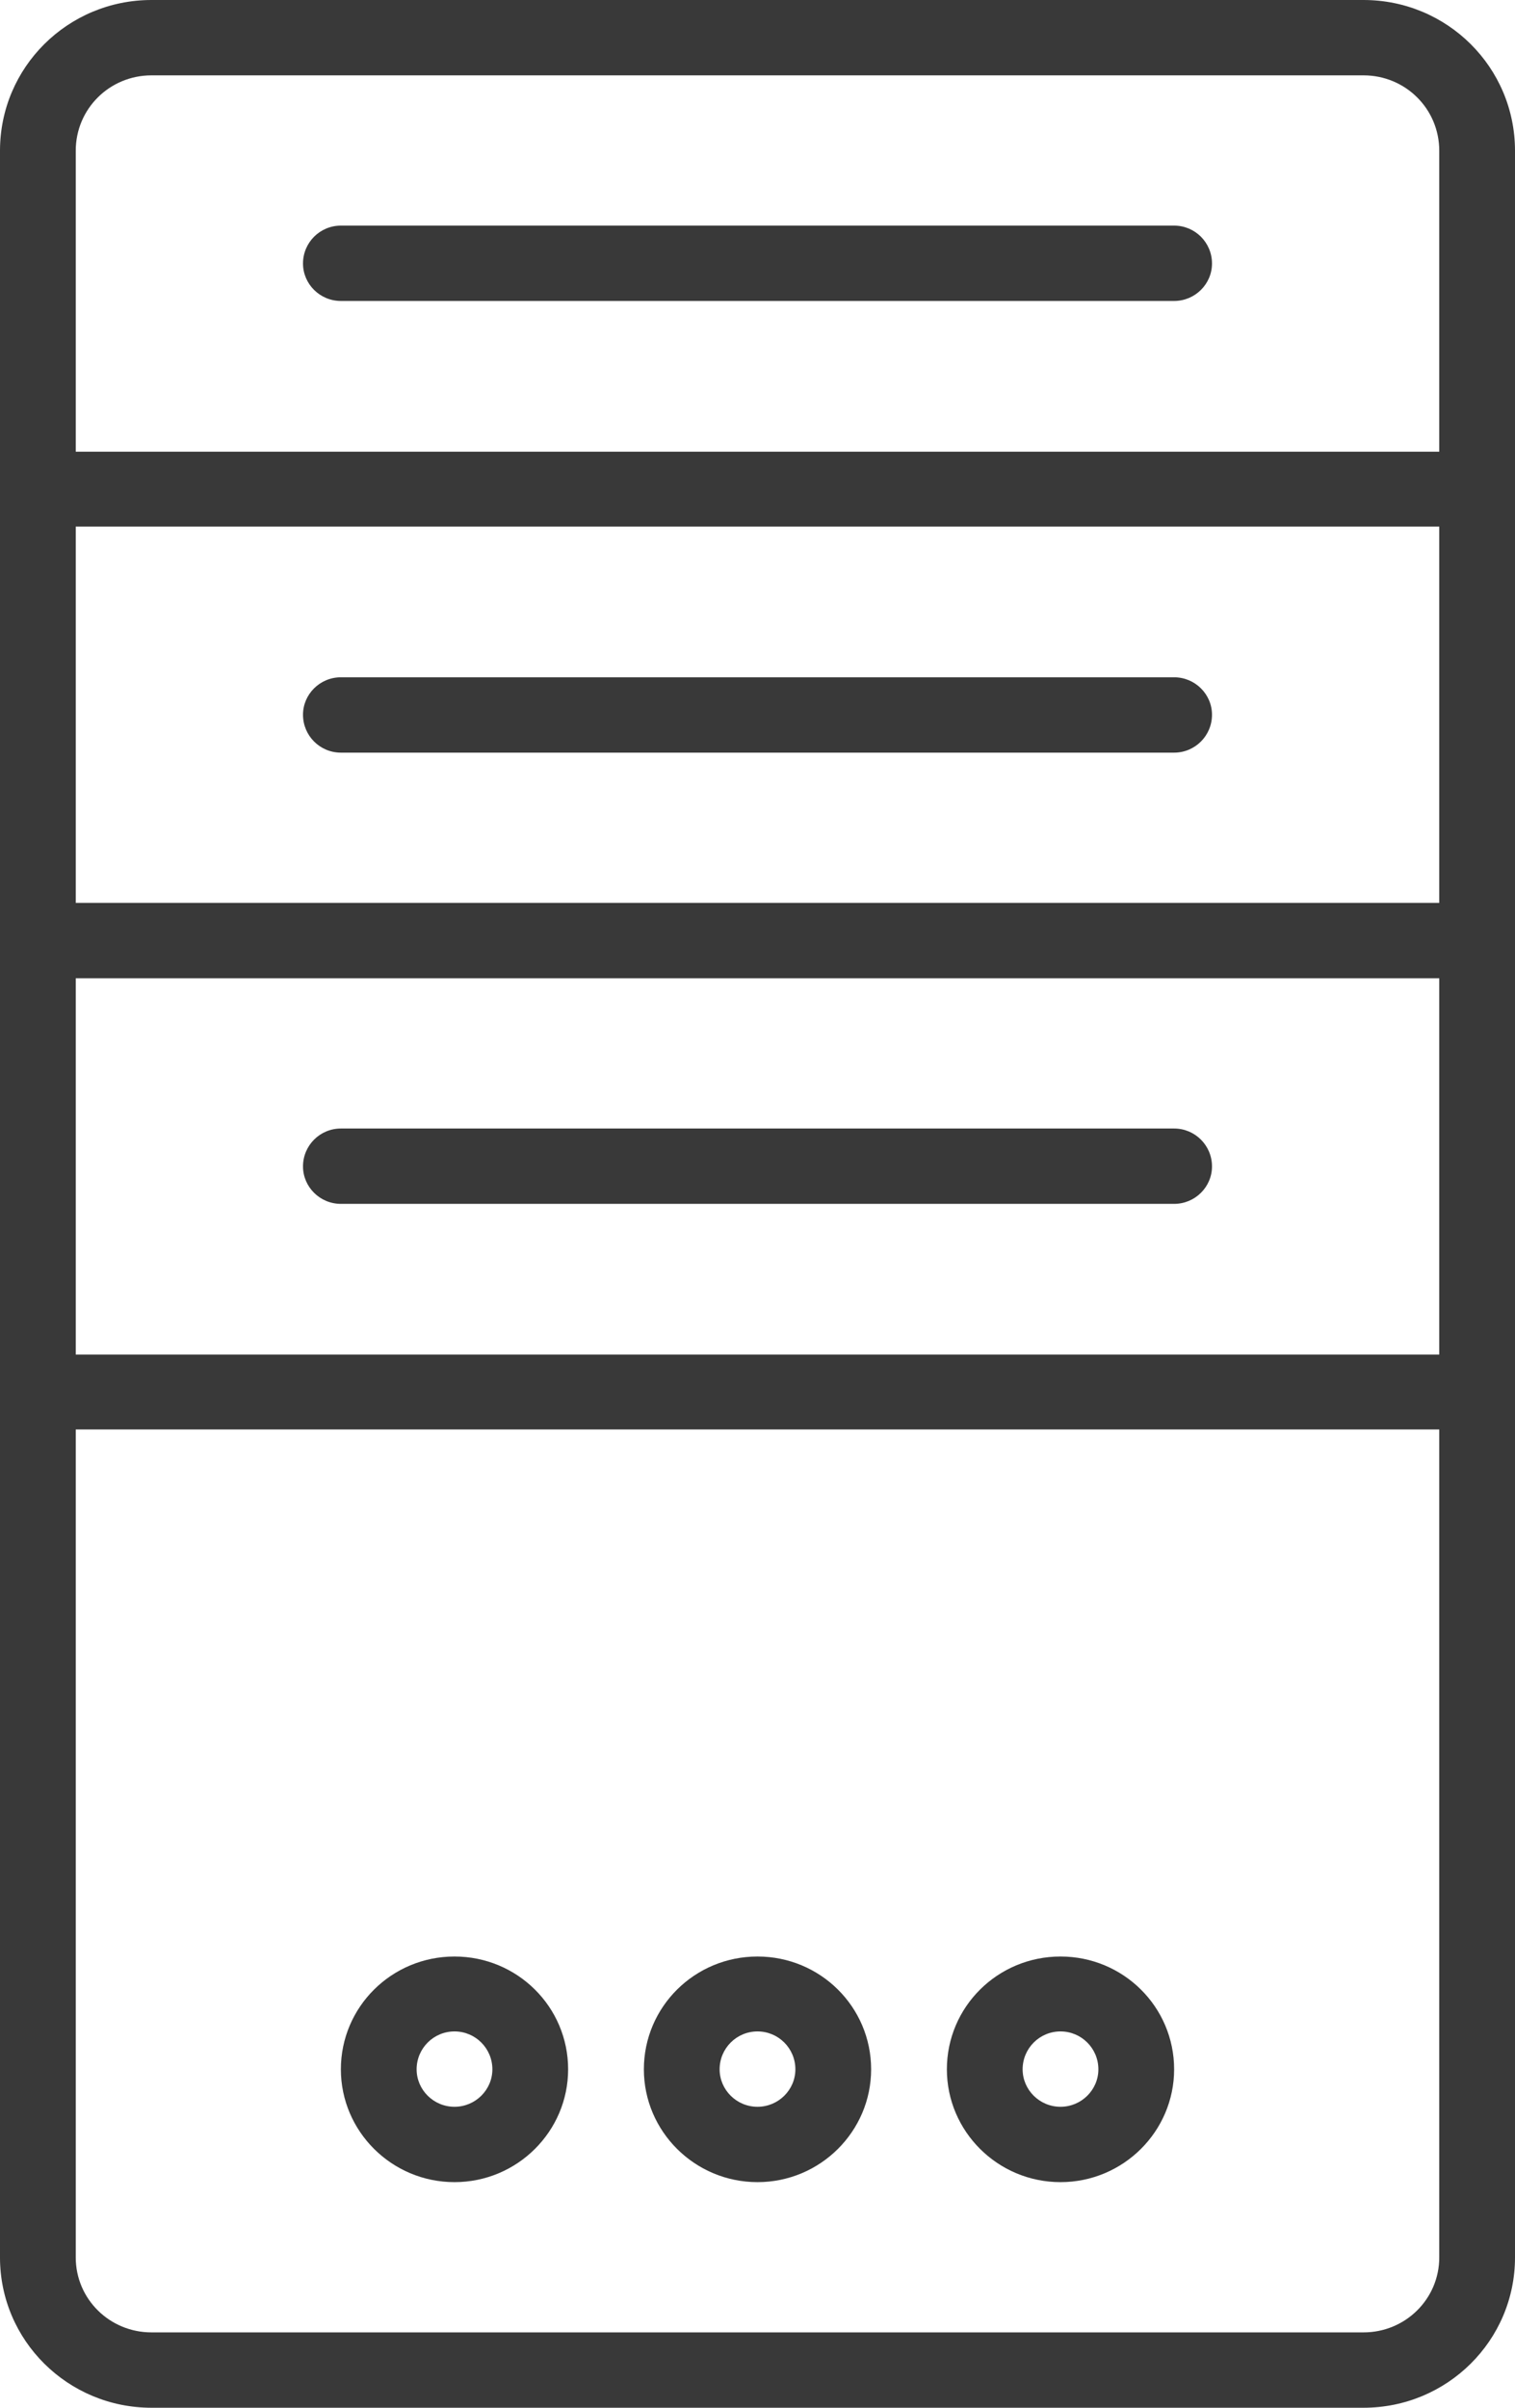 <?xml version="1.0" encoding="utf-8"?>
<!-- Generator: Avocode 2.4.3-3630f5a - http://avocode.com -->
<svg height="54" width="34" xmlns:xlink="http://www.w3.org/1999/xlink" xmlns="http://www.w3.org/2000/svg" viewBox="0 0 34 54">
    <path fill="#393939" fill-rule="evenodd" d="M 30.6 54 C 30.6 54 3.4 54 3.4 54 C 1.52 54 0 52.49 0 50.63 C 0 50.63 0 3.38 0 3.38 C 0 1.51 1.52 0 3.4 0 C 3.4 0 30.6 0 30.6 0 C 32.48 0 34 1.51 34 3.38 C 34 3.38 34 50.63 34 50.63 C 34 52.49 32.48 54 30.6 54 Z M 32.3 3.38 C 32.3 2.44 31.54 1.69 30.6 1.69 C 30.6 1.69 3.4 1.69 3.4 1.69 C 2.46 1.69 1.7 2.44 1.7 3.38 C 1.7 3.38 1.7 10.13 1.7 10.13 C 1.7 10.13 32.3 10.13 32.3 10.13 C 32.3 10.13 32.3 3.38 32.3 3.38 Z M 32.3 11.81 C 32.3 11.81 1.7 11.81 1.7 11.81 C 1.7 11.81 1.7 20.25 1.7 20.25 C 1.7 20.25 32.3 20.25 32.3 20.25 C 32.3 20.25 32.3 11.81 32.3 11.81 Z M 32.3 21.94 C 32.3 21.94 1.7 21.94 1.7 21.94 C 1.7 21.94 1.7 30.38 1.7 30.38 C 1.7 30.38 32.3 30.38 32.3 30.38 C 32.3 30.38 32.3 21.94 32.3 21.94 Z M 32.3 32.06 C 32.3 32.06 1.7 32.06 1.7 32.06 C 1.7 32.06 1.7 50.63 1.7 50.63 C 1.7 51.56 2.46 52.31 3.4 52.31 C 3.4 52.31 30.6 52.31 30.6 52.31 C 31.54 52.31 32.3 51.56 32.3 50.63 C 32.3 50.63 32.3 32.06 32.3 32.06 Z M 23.8 48.94 C 22.39 48.94 21.25 47.8 21.25 46.41 C 21.25 45.01 22.39 43.88 23.8 43.88 C 25.21 43.88 26.35 45.01 26.35 46.41 C 26.35 47.8 25.21 48.94 23.8 48.94 Z M 23.8 45.56 C 23.33 45.56 22.95 45.94 22.95 46.41 C 22.95 46.87 23.33 47.25 23.8 47.25 C 24.27 47.25 24.65 46.87 24.65 46.41 C 24.65 45.94 24.27 45.56 23.8 45.56 Z M 17 48.94 C 15.59 48.94 14.45 47.8 14.45 46.41 C 14.45 45.01 15.59 43.88 17 43.88 C 18.41 43.88 19.55 45.01 19.55 46.41 C 19.55 47.8 18.41 48.94 17 48.94 Z M 17 45.56 C 16.53 45.56 16.15 45.94 16.15 46.41 C 16.15 46.87 16.53 47.25 17 47.25 C 17.47 47.25 17.85 46.87 17.85 46.41 C 17.85 45.94 17.47 45.56 17 45.56 Z M 10.2 48.94 C 8.79 48.94 7.65 47.8 7.65 46.41 C 7.65 45.01 8.79 43.88 10.2 43.88 C 11.61 43.88 12.75 45.01 12.75 46.41 C 12.75 47.8 11.61 48.94 10.2 48.94 Z M 10.2 45.56 C 9.73 45.56 9.35 45.94 9.35 46.41 C 9.35 46.87 9.73 47.25 10.2 47.25 C 10.67 47.25 11.05 46.87 11.05 46.41 C 11.05 45.94 10.67 45.56 10.2 45.56 Z M 7.65 25.31 C 7.65 25.31 26.35 25.31 26.35 25.31 C 26.82 25.31 27.2 25.69 27.2 26.16 C 27.2 26.62 26.82 27 26.35 27 C 26.35 27 7.65 27 7.65 27 C 7.18 27 6.8 26.62 6.8 26.16 C 6.8 25.69 7.18 25.31 7.65 25.31 Z M 7.65 15.19 C 7.65 15.19 26.35 15.19 26.35 15.19 C 26.82 15.19 27.2 15.57 27.2 16.03 C 27.2 16.5 26.82 16.88 26.35 16.88 C 26.35 16.88 7.65 16.88 7.65 16.88 C 7.18 16.88 6.8 16.5 6.8 16.03 C 6.8 15.57 7.18 15.19 7.65 15.19 Z M 7.65 5.06 C 7.65 5.06 26.35 5.06 26.35 5.06 C 26.82 5.06 27.2 5.44 27.2 5.91 C 27.2 6.37 26.82 6.75 26.35 6.75 C 26.35 6.75 7.65 6.75 7.65 6.75 C 7.18 6.75 6.8 6.37 6.8 5.91 C 6.8 5.44 7.18 5.06 7.65 5.06 Z" />
</svg>